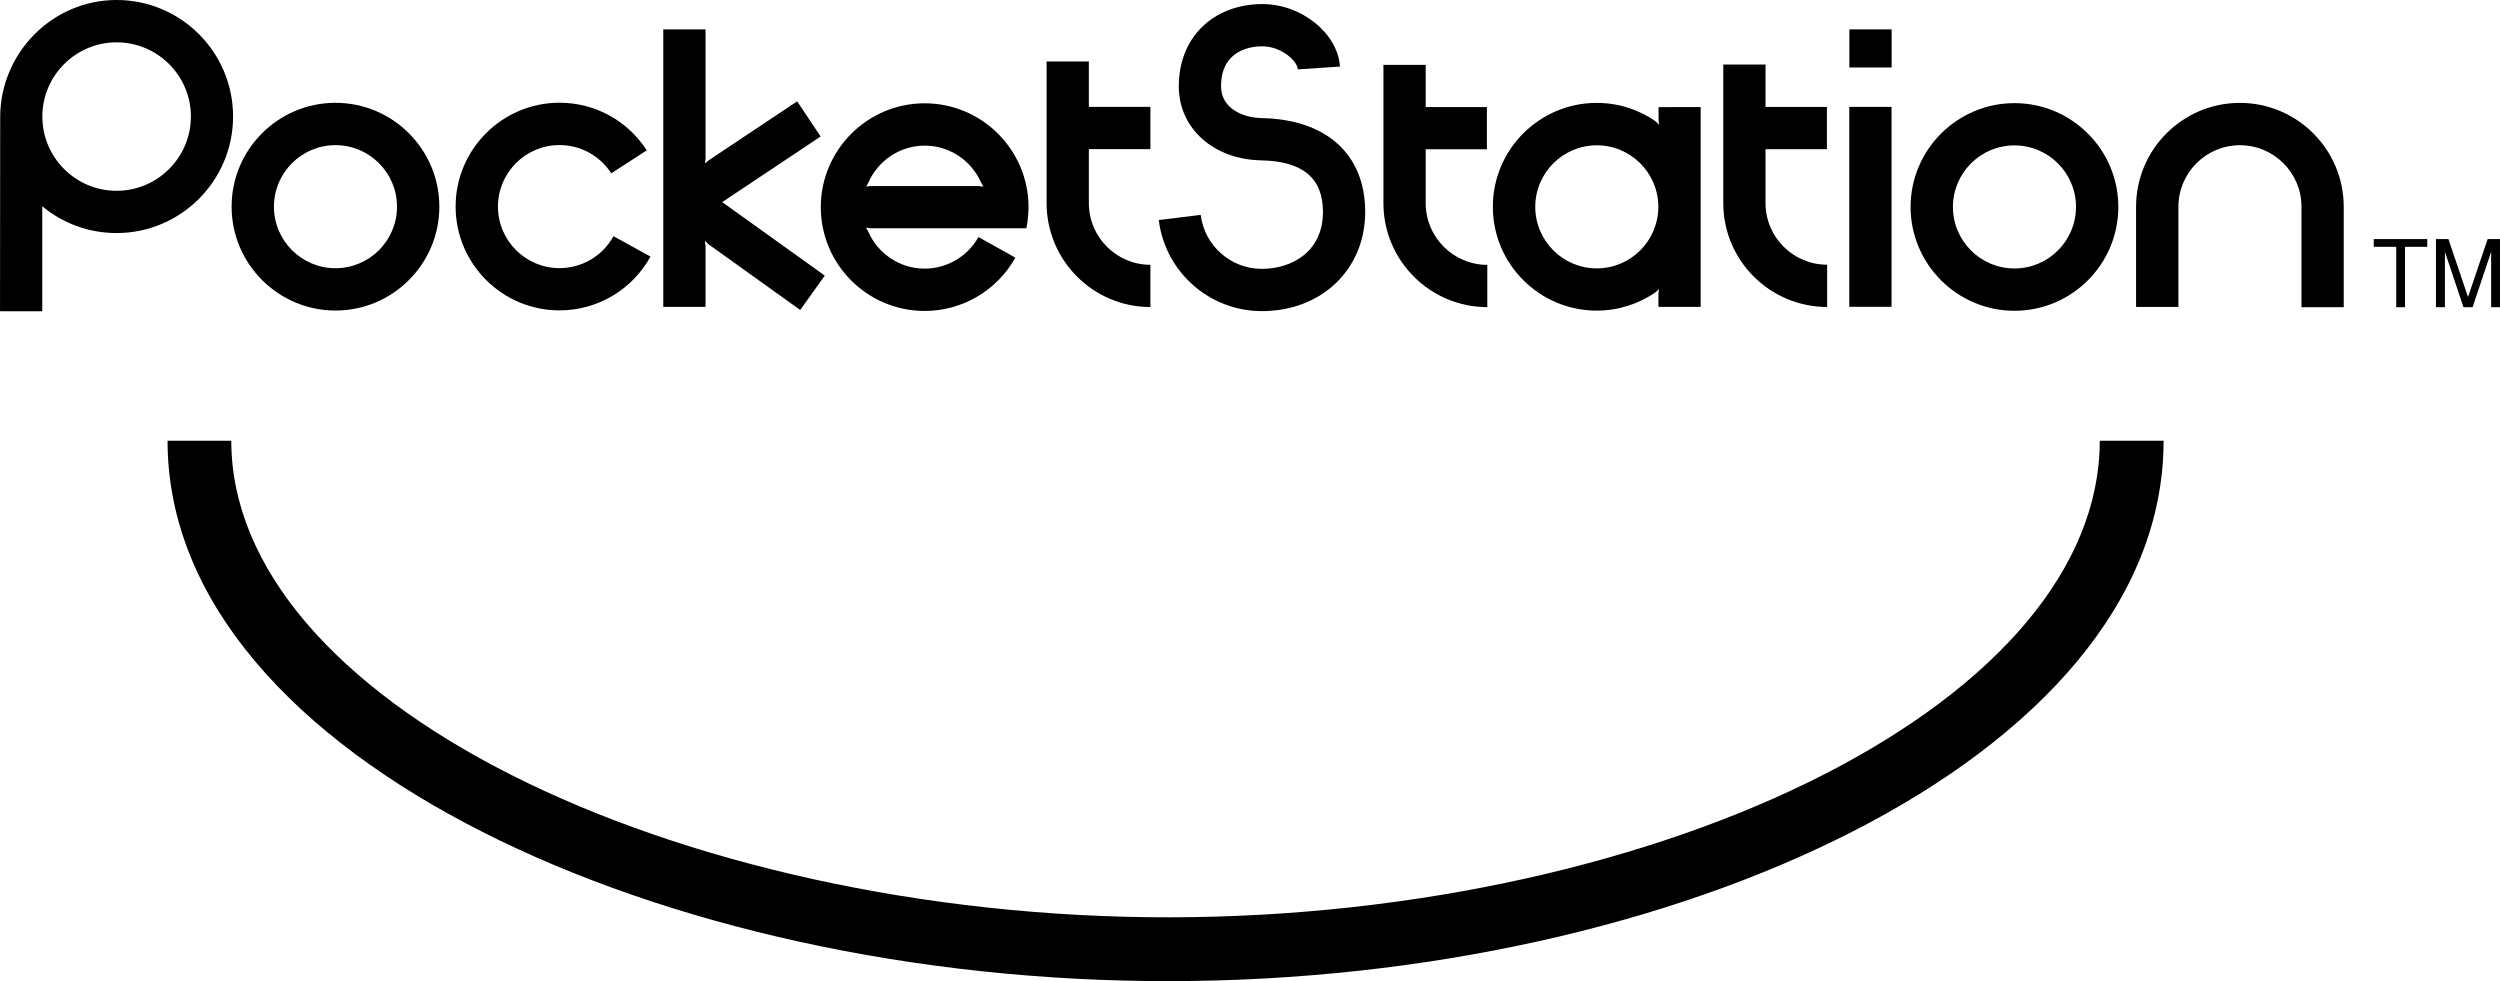 <?xml version="1.0" encoding="utf-8"?>
<!-- Generator: Adobe Illustrator 25.4.1, SVG Export Plug-In . SVG Version: 6.00 Build 0)  -->
<svg version="1.1"
	 id="svg2" xmlns:cc="http://creativecommons.org/ns#" xmlns:dc="http://purl.org/dc/elements/1.1/" xmlns:rdf="http://www.w3.org/1999/02/22-rdf-syntax-ns#" xmlns:svg="http://www.w3.org/2000/svg"
	 xmlns="http://www.w3.org/2000/svg" xmlns:xlink="http://www.w3.org/1999/xlink" x="0px" y="0px" viewBox="0 0 3839 1506.6"
	 style="enable-background:new 0 0 3839 1506.6;" xml:space="preserve">
<style type="text/css">
	.st0{fill:#FFFFFF;}
</style>
<g id="g10" transform="matrix(1.25,0,0,-1.25,-171.092,1245.875)">
	<path id="path1502" d="M1150.1,658.1l-126,90.3l120.9,80.6l-28.8,43.2l-108.7-72.4l-4.5-4l0.6,5.6v159.2h-51.9V619.7h51.9v74.7
		l-0.8,6.5l4.9-4.6l112.2-80.4L1150.1,658.1"/>
	<path id="path1504" d="M2408.7,619.8h51.9v245.6h-51.9V619.8z"/>
	<path id="path1506" d="M2408.8,913.8h51.9v46.8h-51.9V913.8z"/>
	<path id="path1508" d="M280.1,996.7c-78.7,0-142.6-64.7-143-143.3l-0.2-239.1h51.9v129c24.8-20.6,56.6-32.9,91.2-32.9
		c79,0,143.2,64.2,143.2,143.2S359,996.7,280.1,996.7L280.1,996.7z M280.1,762.3c-50.3,0-91.2,40.9-91.2,91.2
		c0,50.3,40.9,91.2,91.2,91.2c50.3,0,91.3-40.9,91.3-91.2C371.3,803.2,330.4,762.3,280.1,762.3"/>
	<path id="path1510" d="M549,615.2c70.3,0,127.6,57.2,127.6,127.6c0,70.3-57.2,127.6-127.6,127.6s-127.6-57.2-127.6-127.6
		C421.4,672.5,478.7,615.2,549,615.2z M473.4,742.8c0,41.7,33.9,75.6,75.6,75.6s75.6-33.9,75.6-75.6c0-41.7-33.9-75.6-75.6-75.6
		S473.4,701.1,473.4,742.8"/>
	<path id="path1512" d="M931.4,812c-23.6,36.6-63.7,58.5-107.2,58.5c-70.3,0-127.6-57.2-127.6-127.6c0-70.3,57.2-127.5,127.6-127.5
		c46.5,0,89.4,25.3,111.8,66.1l-45.5,25c-13.3-24.2-38.7-39.2-66.3-39.2c-41.7,0-75.6,33.9-75.6,75.6c0,41.7,33.9,75.6,75.6,75.6
		c25.8,0,49.6-13,63.6-34.7L931.4,812"/>
	<path id="path1514" d="M1397.7,716.3c2.6,11.1,2.7,25.9,2.7,25.9c0,70.3-57.2,127.6-127.6,127.6c-70.3,0-127.6-57.2-127.6-127.6
		c0-70.3,57.2-127.5,127.6-127.5c46.2,0,88.9,25.1,111.4,65.5l-45.3,25.3c-13.4-23.9-38.7-38.8-66.1-38.8c-30.8,0-57.3,18.5-69.1,45
		c-0.7,1.5-2.3,3.9-2.9,5.4l5.7-0.8h167.8L1397.7,716.3L1397.7,716.3z M1203.7,772.5c11.7,26.6,38.3,45.3,69.2,45.3
		c30.8,0,57.3-18.6,69.1-45.1c0.7-1.5,2.3-3.8,2.9-5.3l-5.7,0.7h-133.4l-4.7-0.7C1201.6,768.9,1203,771.1,1203.7,772.5"/>
	<path id="path1516" d="M1474.5,747.1v66.4h75.6v51.9h-75.6v55.8h-51.9V747.1c0-70.3,57.2-127.6,127.5-127.6v51.9
		C1508.4,671.4,1474.5,705.4,1474.5,747.1"/>
	<path id="path1518" d="M1783,914.9c-2.7,40.9-47.3,76.8-95.3,76.8c-29.8,0-56.4-10.3-75-29c-18.3-18.4-27.8-43.5-27.7-72.7
		c0.3-51.2,42.8-89.2,101.2-90.3c51.1-1,75.9-21.8,75.9-63.4c0-48.3-37.7-69.9-75.1-69.9c-38.2,0-70.4,28.5-75.1,66.3l-51.5-6.3
		c7.8-63.8,62.3-111.9,126.6-111.9c73.5,0,126.9,51.2,127,121.8c0,70.6-47.4,113.7-126.8,115.3c-24.9,0.5-50.1,12.7-50.3,38.7
		c-0.1,15.3,4.1,27.3,12.6,35.8c8.8,8.8,22.3,13.7,38.2,13.7c22.6,0,42.8-17.4,43.5-28.3L1783,914.9"/>
	<path id="path1520" d="M1888.3,747.1v66.2h75.2l0,51.9h-75.2v51.8h-51.9V747c0-70.3,57.2-127.6,127.6-127.6v51.9
		C1922.2,671.4,1888.3,705.3,1888.3,747.1"/>
	<path id="path1522" d="M2174.4,865.1v-15.3l0.5-6.3c-1.2,0.9-3,3.4-4.3,4.3c-20.5,14.2-45.4,22.5-72.2,22.5
		c-70.3,0-127.6-57.2-127.6-127.6c0-70.3,57.2-127.6,127.6-127.6c26.8,0,51.6,8.3,72.1,22.4c1.3,0.9,3.3,3.2,4.5,4.1l-0.8-6v-15.9
		h51.9v245.5L2174.4,865.1L2174.4,865.1z M2098.5,667c-41.7,0-75.6,33.9-75.6,75.6c0,41.7,33.9,75.6,75.6,75.6
		c41.7,0,75.6-33.9,75.6-75.6S2140.2,667,2098.5,667"/>
	<path id="path1524" d="M2305.8,747.1v66.3h75.4v51.9h-75.4v52.1h-51.9V747.1c0-70.3,57.2-127.5,127.6-127.5v51.9
		C2339.7,671.5,2305.8,705.4,2305.8,747.1"/>
	<path id="path1526" d="M2611.6,614.9c70.3,0,127.6,57.2,127.6,127.6c0,70.3-57.2,127.5-127.6,127.5c-70.3,0-127.6-57.2-127.6-127.5
		S2541.3,614.9,2611.6,614.9z M2536,742.5c0,41.7,33.9,75.6,75.6,75.6c41.7,0,75.6-33.9,75.6-75.6s-33.9-75.6-75.6-75.6
		C2569.9,666.9,2536,700.8,2536,742.5"/>
	<path id="path1528" d="M2813,619.6v123.1c0,41.7,33.9,75.6,75.6,75.6c41.7,0,75.6-33.9,75.6-75.6V619.3h51.9v123.4
		c0,70.3-57.2,127.6-127.6,127.6c-70.3,0-127.5-57.2-127.5-127.6V619.6H2813"/>
	<path id="path1530" d="M3080.6,693.5H3053v9.5h65.7v-9.5h-27.3v-74.2h-10.8V693.5"/>
	<path id="path1532" d="M3163.2,619.3l-22.8,68v-68h-11V703h15.3l24.1-71.2l24.1,71.2h15.3v-83.7h-11v68l-22.8-68H3163.2"/>
	<path id="path5354" d="M342.7,455.3c0-198.7,158.9-365.2,387.1-480.7s531.1-183.6,844.5-183.2c313.3,0.4,613.8,68.8,839.3,184.2
		c225.5,115.4,381.2,281.7,381.2,479.7h-78.4c0-156.2-127.2-301.7-338.6-409.9C2166.4-62.8,1876-129.8,1574.2-130.2
		c-301.8-0.4-595,66.6-809.2,174.9s-344,254.3-344,410.6H342.7L342.7,455.3z"/>
</g>
</svg>
